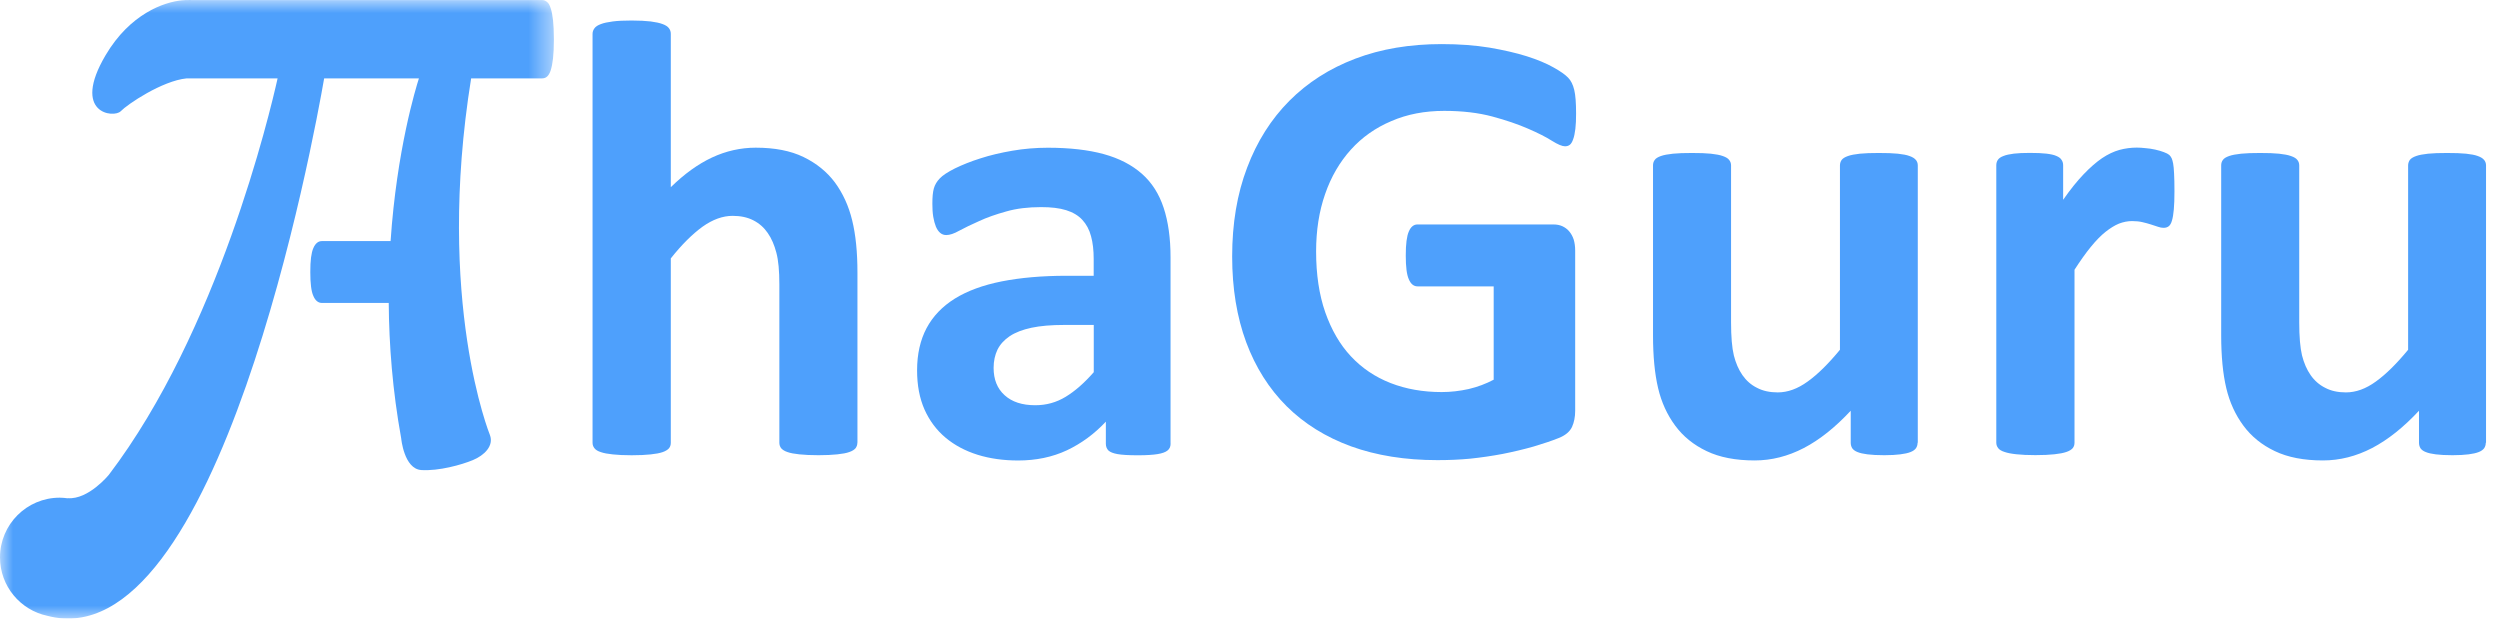 <?xml version="1.0" encoding="UTF-8"?>
<svg width="97px" height="24px" viewBox="0 0 97 24" version="1.1" xmlns="http://www.w3.org/2000/svg" xmlns:xlink="http://www.w3.org/1999/xlink">
    <title>548042E9-F41C-4AE4-ACC6-4484C5287278</title>
    <defs>
        <polygon id="path-1" points="0 0 21.491 0 21.491 24 0 24"></polygon>
    </defs>
    <g id="Page-1" stroke="none" stroke-width="1" fill="none" fill-rule="evenodd">
        <g id="AhaGuru" transform="translate(-20, -18)">
            <g id="Group-16" transform="translate(20, 18)">
                <g id="Group-3">
                    <mask id="mask-2" fill="white">
                        <use xlink:href="#path-1"></use>
                    </mask>
                    <g id="Clip-2"></g>
                    <path d="M21.458,0.789 C21.437,0.596 21.406,0.44 21.368,0.324 C21.332,0.206 21.286,0.121 21.227,0.078 C21.17,0.029 21.108,0.003 21.036,0.003 L7.468,0.003 C7.422,0.001 7.345,-0.002 7.237,0.003 L7.191,0.003 C7.186,0.003 7.181,0.005 7.173,0.005 C7.137,0.008 7.101,0.011 7.06,0.013 C6.367,0.078 5.047,0.532 4.097,2.142 C2.758,4.41 4.418,4.592 4.685,4.315 C4.939,4.05 6.292,3.134 7.243,3.041 L10.771,3.041 C10.461,4.431 8.455,12.857 4.225,18.42 C4.225,18.42 3.434,19.393 2.63,19.329 L2.627,19.334 C2.525,19.321 2.422,19.31 2.316,19.31 C1.038,19.31 -0,20.349 -0,21.627 C-0,22.742 0.789,23.672 1.836,23.893 C8.47,25.649 12.189,5.281 12.577,3.041 L16.254,3.041 C16.136,3.409 15.394,5.823 15.155,9.354 L12.494,9.354 C12.42,9.354 12.358,9.374 12.302,9.42 C12.245,9.467 12.199,9.531 12.158,9.626 C12.117,9.716 12.089,9.839 12.068,9.993 C12.048,10.145 12.04,10.335 12.04,10.561 C12.04,10.992 12.076,11.303 12.158,11.483 C12.235,11.666 12.35,11.755 12.494,11.755 L15.083,11.755 C15.094,13.376 15.23,15.148 15.566,17.007 C15.566,17.007 15.674,18.194 16.347,18.238 C17.022,18.281 17.908,18.035 18.347,17.852 C18.787,17.67 19.167,17.302 19.01,16.881 C19.01,16.881 16.891,11.688 18.28,3.041 L21.036,3.041 C21.108,3.041 21.17,3.021 21.227,2.972 C21.283,2.923 21.332,2.84 21.368,2.726 C21.406,2.607 21.437,2.453 21.458,2.261 C21.479,2.068 21.491,1.824 21.491,1.524 C21.489,1.225 21.479,0.977 21.458,0.789" id="Fill-1" fill="#4EA0FC" mask="url(#mask-2)"></path>
                </g>
                <path d="M30.552,17.539 C30.441,17.503 30.359,17.449 30.308,17.39 C30.262,17.329 30.239,17.259 30.239,17.177 L30.239,11.036 C30.239,10.512 30.203,10.107 30.123,9.806 C30.046,9.511 29.938,9.254 29.789,9.041 C29.645,8.83 29.46,8.666 29.229,8.548 C29.003,8.432 28.736,8.375 28.426,8.375 C28.042,8.375 27.652,8.516 27.257,8.797 C26.866,9.082 26.453,9.488 26.027,10.026 L26.027,17.179 C26.027,17.262 26.006,17.331 25.957,17.393 C25.908,17.449 25.826,17.503 25.711,17.542 C25.593,17.583 25.439,17.611 25.246,17.631 C25.053,17.652 24.809,17.664 24.509,17.664 C24.214,17.664 23.964,17.652 23.777,17.631 C23.584,17.611 23.428,17.583 23.312,17.542 C23.194,17.506 23.109,17.451 23.066,17.393 C23.016,17.331 22.991,17.262 22.991,17.179 L22.991,1.316 C22.991,1.233 23.016,1.164 23.066,1.097 C23.112,1.031 23.194,0.979 23.312,0.935 C23.428,0.889 23.584,0.858 23.777,0.832 C23.967,0.807 24.214,0.796 24.509,0.796 C24.809,0.796 25.053,0.81 25.246,0.832 C25.439,0.858 25.593,0.889 25.711,0.935 C25.826,0.976 25.908,1.031 25.957,1.097 C26.006,1.164 26.027,1.233 26.027,1.316 L26.027,7.263 C26.551,6.75 27.085,6.364 27.629,6.11 C28.168,5.859 28.736,5.73 29.322,5.73 C30.054,5.73 30.672,5.848 31.176,6.092 C31.679,6.336 32.085,6.665 32.396,7.081 C32.704,7.502 32.928,7.987 33.064,8.548 C33.202,9.108 33.269,9.783 33.269,10.581 L33.269,17.177 L33.266,17.177 C33.266,17.259 33.241,17.329 33.197,17.39 C33.148,17.447 33.066,17.501 32.953,17.539 C32.843,17.58 32.686,17.608 32.488,17.629 C32.291,17.65 32.047,17.662 31.759,17.662 C31.464,17.662 31.214,17.65 31.017,17.629 C30.819,17.608 30.662,17.58 30.552,17.539" id="Fill-4" fill="#4EA0FC"></path>
                <path d="M42.438,12.608 L41.279,12.608 C40.789,12.608 40.37,12.643 40.024,12.716 C39.677,12.79 39.397,12.898 39.179,13.042 C38.96,13.191 38.804,13.363 38.701,13.569 C38.604,13.774 38.552,14.008 38.552,14.272 C38.552,14.724 38.693,15.078 38.981,15.336 C39.266,15.595 39.661,15.723 40.168,15.723 C40.596,15.723 40.987,15.615 41.346,15.397 C41.706,15.179 42.068,14.863 42.438,14.441 L42.438,12.608 Z M45.419,17.215 C45.419,17.331 45.379,17.418 45.296,17.483 C45.219,17.544 45.091,17.59 44.916,17.619 C44.744,17.647 44.487,17.665 44.151,17.665 C43.789,17.665 43.524,17.649 43.36,17.619 C43.196,17.59 43.08,17.544 43.011,17.483 C42.944,17.416 42.907,17.331 42.907,17.215 L42.907,16.36 C42.466,16.833 41.96,17.205 41.395,17.472 C40.828,17.737 40.196,17.867 39.505,17.867 C38.932,17.867 38.408,17.793 37.93,17.645 C37.453,17.495 37.036,17.274 36.687,16.981 C36.338,16.689 36.066,16.324 35.871,15.89 C35.678,15.453 35.583,14.947 35.583,14.37 C35.583,13.738 35.706,13.196 35.95,12.733 C36.197,12.269 36.564,11.888 37.049,11.585 C37.535,11.285 38.141,11.062 38.865,10.918 C39.589,10.775 40.43,10.7 41.385,10.7 L42.435,10.7 L42.435,10.05 C42.435,9.714 42.402,9.416 42.332,9.164 C42.266,8.91 42.15,8.699 41.993,8.529 C41.837,8.36 41.626,8.236 41.367,8.155 C41.102,8.072 40.781,8.036 40.396,8.036 C39.89,8.036 39.435,8.09 39.037,8.206 C38.642,8.316 38.287,8.439 37.984,8.581 C37.678,8.717 37.424,8.84 37.219,8.951 C37.014,9.067 36.849,9.12 36.715,9.12 C36.628,9.12 36.551,9.095 36.482,9.038 C36.415,8.982 36.359,8.902 36.313,8.794 C36.271,8.691 36.236,8.563 36.21,8.412 C36.184,8.255 36.176,8.085 36.176,7.901 C36.176,7.654 36.192,7.456 36.233,7.312 C36.274,7.168 36.351,7.038 36.464,6.922 C36.574,6.804 36.772,6.675 37.052,6.534 C37.337,6.396 37.666,6.262 38.043,6.144 C38.419,6.021 38.834,5.925 39.279,5.848 C39.723,5.771 40.186,5.732 40.658,5.732 C41.503,5.732 42.227,5.815 42.825,5.979 C43.426,6.144 43.917,6.4 44.305,6.742 C44.692,7.083 44.973,7.525 45.15,8.064 C45.327,8.599 45.417,9.244 45.417,9.981 L45.417,17.215 L45.419,17.215 Z" id="Fill-6" fill="#4EA0FC"></path>
                <path d="M61.152,4.402 C61.152,4.634 61.145,4.834 61.124,5.003 C61.103,5.173 61.075,5.309 61.037,5.407 C61.001,5.509 60.96,5.579 60.906,5.62 C60.852,5.661 60.79,5.676 60.721,5.676 C60.613,5.676 60.446,5.607 60.215,5.463 C59.981,5.314 59.67,5.157 59.283,4.99 C58.895,4.821 58.435,4.664 57.904,4.521 C57.367,4.377 56.745,4.302 56.036,4.302 C55.279,4.302 54.596,4.433 53.985,4.698 C53.37,4.957 52.847,5.327 52.415,5.805 C51.984,6.282 51.645,6.86 51.414,7.531 C51.18,8.201 51.065,8.943 51.065,9.76 C51.065,10.648 51.183,11.436 51.419,12.115 C51.658,12.795 51.987,13.368 52.415,13.825 C52.844,14.283 53.355,14.629 53.956,14.863 C54.552,15.096 55.218,15.212 55.937,15.212 C56.291,15.212 56.64,15.171 56.987,15.094 C57.334,15.012 57.655,14.891 57.955,14.732 L57.955,11.111 L54.999,11.111 C54.855,11.111 54.74,11.021 54.663,10.838 C54.58,10.656 54.544,10.348 54.544,9.917 C54.544,9.69 54.552,9.501 54.573,9.349 C54.593,9.197 54.621,9.074 54.663,8.981 C54.704,8.886 54.75,8.82 54.806,8.776 C54.863,8.73 54.925,8.709 54.999,8.709 L60.272,8.709 C60.4,8.709 60.516,8.73 60.618,8.776 C60.716,8.822 60.809,8.886 60.883,8.974 C60.96,9.064 61.019,9.172 61.06,9.295 C61.096,9.418 61.117,9.562 61.117,9.724 L61.117,15.939 C61.117,16.178 61.075,16.389 60.993,16.568 C60.906,16.751 60.734,16.895 60.474,16.997 C60.21,17.104 59.887,17.21 59.501,17.326 C59.113,17.436 58.715,17.531 58.299,17.613 C57.888,17.691 57.467,17.752 57.046,17.796 C56.622,17.837 56.199,17.853 55.77,17.853 C54.526,17.853 53.409,17.675 52.42,17.318 C51.437,16.958 50.605,16.44 49.921,15.762 C49.239,15.081 48.715,14.254 48.352,13.278 C47.99,12.297 47.808,11.19 47.808,9.95 C47.808,8.673 48,7.523 48.388,6.506 C48.771,5.489 49.32,4.623 50.027,3.912 C50.736,3.2 51.588,2.656 52.588,2.276 C53.591,1.895 54.709,1.711 55.937,1.711 C56.617,1.711 57.231,1.757 57.786,1.847 C58.338,1.942 58.823,2.052 59.239,2.183 C59.65,2.314 59.997,2.458 60.269,2.612 C60.544,2.764 60.734,2.9 60.842,3.013 C60.952,3.124 61.032,3.285 61.081,3.491 C61.13,3.694 61.152,3.999 61.152,4.402" id="Fill-8" fill="#4EA0FC"></path>
                <path d="M74.402,17.177 C74.402,17.259 74.381,17.328 74.34,17.39 C74.3,17.447 74.23,17.5 74.13,17.539 C74.027,17.58 73.896,17.608 73.729,17.629 C73.565,17.65 73.359,17.662 73.108,17.662 C72.843,17.662 72.625,17.65 72.46,17.629 C72.296,17.608 72.168,17.58 72.07,17.539 C71.975,17.503 71.906,17.449 71.865,17.39 C71.828,17.328 71.808,17.259 71.808,17.177 L71.808,15.936 C71.21,16.578 70.606,17.061 69.992,17.382 C69.373,17.703 68.739,17.865 68.082,17.865 C67.339,17.865 66.718,17.744 66.217,17.503 C65.714,17.264 65.308,16.936 64.997,16.514 C64.689,16.098 64.465,15.613 64.335,15.061 C64.204,14.509 64.137,13.825 64.137,13.006 L64.137,6.416 C64.137,6.339 64.158,6.264 64.204,6.205 C64.245,6.144 64.327,6.095 64.442,6.054 C64.56,6.012 64.717,5.984 64.913,5.963 C65.11,5.943 65.352,5.936 65.647,5.936 C65.943,5.936 66.191,5.943 66.379,5.963 C66.572,5.984 66.728,6.012 66.844,6.054 C66.962,6.095 67.047,6.144 67.09,6.205 C67.139,6.262 67.165,6.336 67.165,6.416 L67.165,12.5 C67.165,13.06 67.201,13.494 67.273,13.789 C67.347,14.085 67.458,14.341 67.606,14.554 C67.755,14.768 67.943,14.935 68.171,15.047 C68.402,15.169 68.67,15.225 68.975,15.225 C69.363,15.225 69.749,15.086 70.141,14.801 C70.532,14.521 70.948,14.108 71.39,13.571 L71.39,6.416 C71.39,6.339 71.415,6.264 71.457,6.205 C71.502,6.144 71.585,6.095 71.7,6.054 C71.816,6.012 71.973,5.984 72.165,5.963 C72.358,5.943 72.602,5.936 72.897,5.936 C73.197,5.936 73.441,5.943 73.634,5.963 C73.827,5.984 73.981,6.012 74.091,6.054 C74.207,6.095 74.284,6.144 74.335,6.205 C74.384,6.262 74.41,6.336 74.41,6.416 L74.41,17.177 L74.402,17.177 Z" id="Fill-10" fill="#4EA0FC"></path>
                <path d="M84.369,7.417 C84.369,7.711 84.361,7.944 84.344,8.129 C84.328,8.314 84.303,8.458 84.27,8.565 C84.241,8.668 84.195,8.743 84.146,8.779 C84.092,8.82 84.028,8.84 83.943,8.84 C83.882,8.84 83.807,8.827 83.73,8.799 C83.648,8.771 83.558,8.743 83.458,8.71 C83.355,8.676 83.244,8.647 83.124,8.619 C83.006,8.591 82.872,8.578 82.723,8.578 C82.554,8.578 82.387,8.612 82.217,8.676 C82.048,8.745 81.876,8.853 81.693,8.997 C81.511,9.141 81.323,9.336 81.126,9.577 C80.928,9.817 80.717,10.117 80.491,10.466 L80.491,17.174 C80.491,17.256 80.471,17.326 80.422,17.388 C80.373,17.444 80.291,17.498 80.176,17.536 C80.057,17.577 79.903,17.606 79.711,17.626 C79.518,17.647 79.274,17.659 78.973,17.659 C78.678,17.659 78.429,17.647 78.242,17.626 C78.049,17.606 77.893,17.577 77.777,17.536 C77.659,17.5 77.574,17.447 77.53,17.388 C77.481,17.326 77.456,17.256 77.456,17.174 L77.456,6.413 C77.456,6.336 77.476,6.261 77.517,6.203 C77.558,6.141 77.627,6.092 77.736,6.052 C77.838,6.01 77.974,5.982 78.139,5.961 C78.303,5.941 78.509,5.933 78.76,5.933 C79.017,5.933 79.23,5.941 79.4,5.961 C79.569,5.982 79.7,6.01 79.79,6.052 C79.885,6.092 79.952,6.141 79.988,6.203 C80.029,6.259 80.05,6.334 80.05,6.413 L80.05,7.752 C80.33,7.351 80.596,7.019 80.846,6.76 C81.098,6.496 81.336,6.29 81.557,6.139 C81.783,5.987 82.012,5.879 82.233,5.817 C82.459,5.756 82.685,5.727 82.908,5.727 C83.016,5.727 83.126,5.735 83.244,5.748 C83.368,5.756 83.491,5.776 83.62,5.804 C83.748,5.833 83.864,5.866 83.956,5.902 C84.053,5.936 84.126,5.977 84.169,6.012 C84.21,6.054 84.244,6.1 84.264,6.149 C84.284,6.195 84.3,6.259 84.318,6.346 C84.333,6.429 84.347,6.557 84.354,6.726 C84.364,6.899 84.369,7.13 84.369,7.417" id="Fill-12" fill="#4EA0FC"></path>
                <path d="M96.448,17.177 C96.448,17.259 96.427,17.328 96.386,17.39 C96.345,17.447 96.275,17.5 96.176,17.539 C96.072,17.58 95.942,17.608 95.778,17.629 C95.613,17.65 95.408,17.662 95.156,17.662 C94.891,17.662 94.673,17.65 94.509,17.629 C94.344,17.608 94.216,17.58 94.118,17.539 C94.023,17.503 93.954,17.449 93.913,17.39 C93.877,17.328 93.857,17.259 93.857,17.177 L93.857,15.936 C93.26,16.578 92.654,17.061 92.041,17.382 C91.422,17.703 90.788,17.865 90.13,17.865 C89.388,17.865 88.766,17.744 88.263,17.503 C87.76,17.264 87.354,16.936 87.043,16.514 C86.735,16.098 86.511,15.613 86.38,15.061 C86.249,14.509 86.182,13.825 86.182,13.006 L86.182,6.416 C86.182,6.339 86.203,6.264 86.249,6.205 C86.29,6.144 86.373,6.095 86.488,6.054 C86.606,6.012 86.763,5.984 86.958,5.963 C87.156,5.943 87.397,5.936 87.69,5.936 C87.985,5.936 88.235,5.943 88.424,5.963 C88.617,5.984 88.774,6.012 88.889,6.054 C89.008,6.095 89.092,6.144 89.136,6.205 C89.185,6.262 89.21,6.336 89.21,6.416 L89.21,12.5 C89.21,13.06 89.247,13.494 89.318,13.789 C89.393,14.085 89.503,14.341 89.652,14.554 C89.801,14.768 89.992,14.935 90.217,15.047 C90.448,15.169 90.715,15.225 91.021,15.225 C91.409,15.225 91.797,15.086 92.187,14.801 C92.577,14.521 92.993,14.108 93.435,13.571 L93.435,6.416 C93.435,6.339 93.461,6.264 93.502,6.205 C93.548,6.144 93.631,6.095 93.746,6.054 C93.861,6.012 94.018,5.984 94.211,5.963 C94.403,5.943 94.647,5.936 94.945,5.936 C95.246,5.936 95.49,5.943 95.682,5.963 C95.875,5.984 96.029,6.012 96.139,6.054 C96.255,6.095 96.332,6.144 96.383,6.205 C96.432,6.262 96.458,6.336 96.458,6.416 L96.458,17.177 L96.448,17.177 Z" id="Fill-14" fill="#4EA0FC"></path>
            </g>
        </g>
    </g>
</svg>